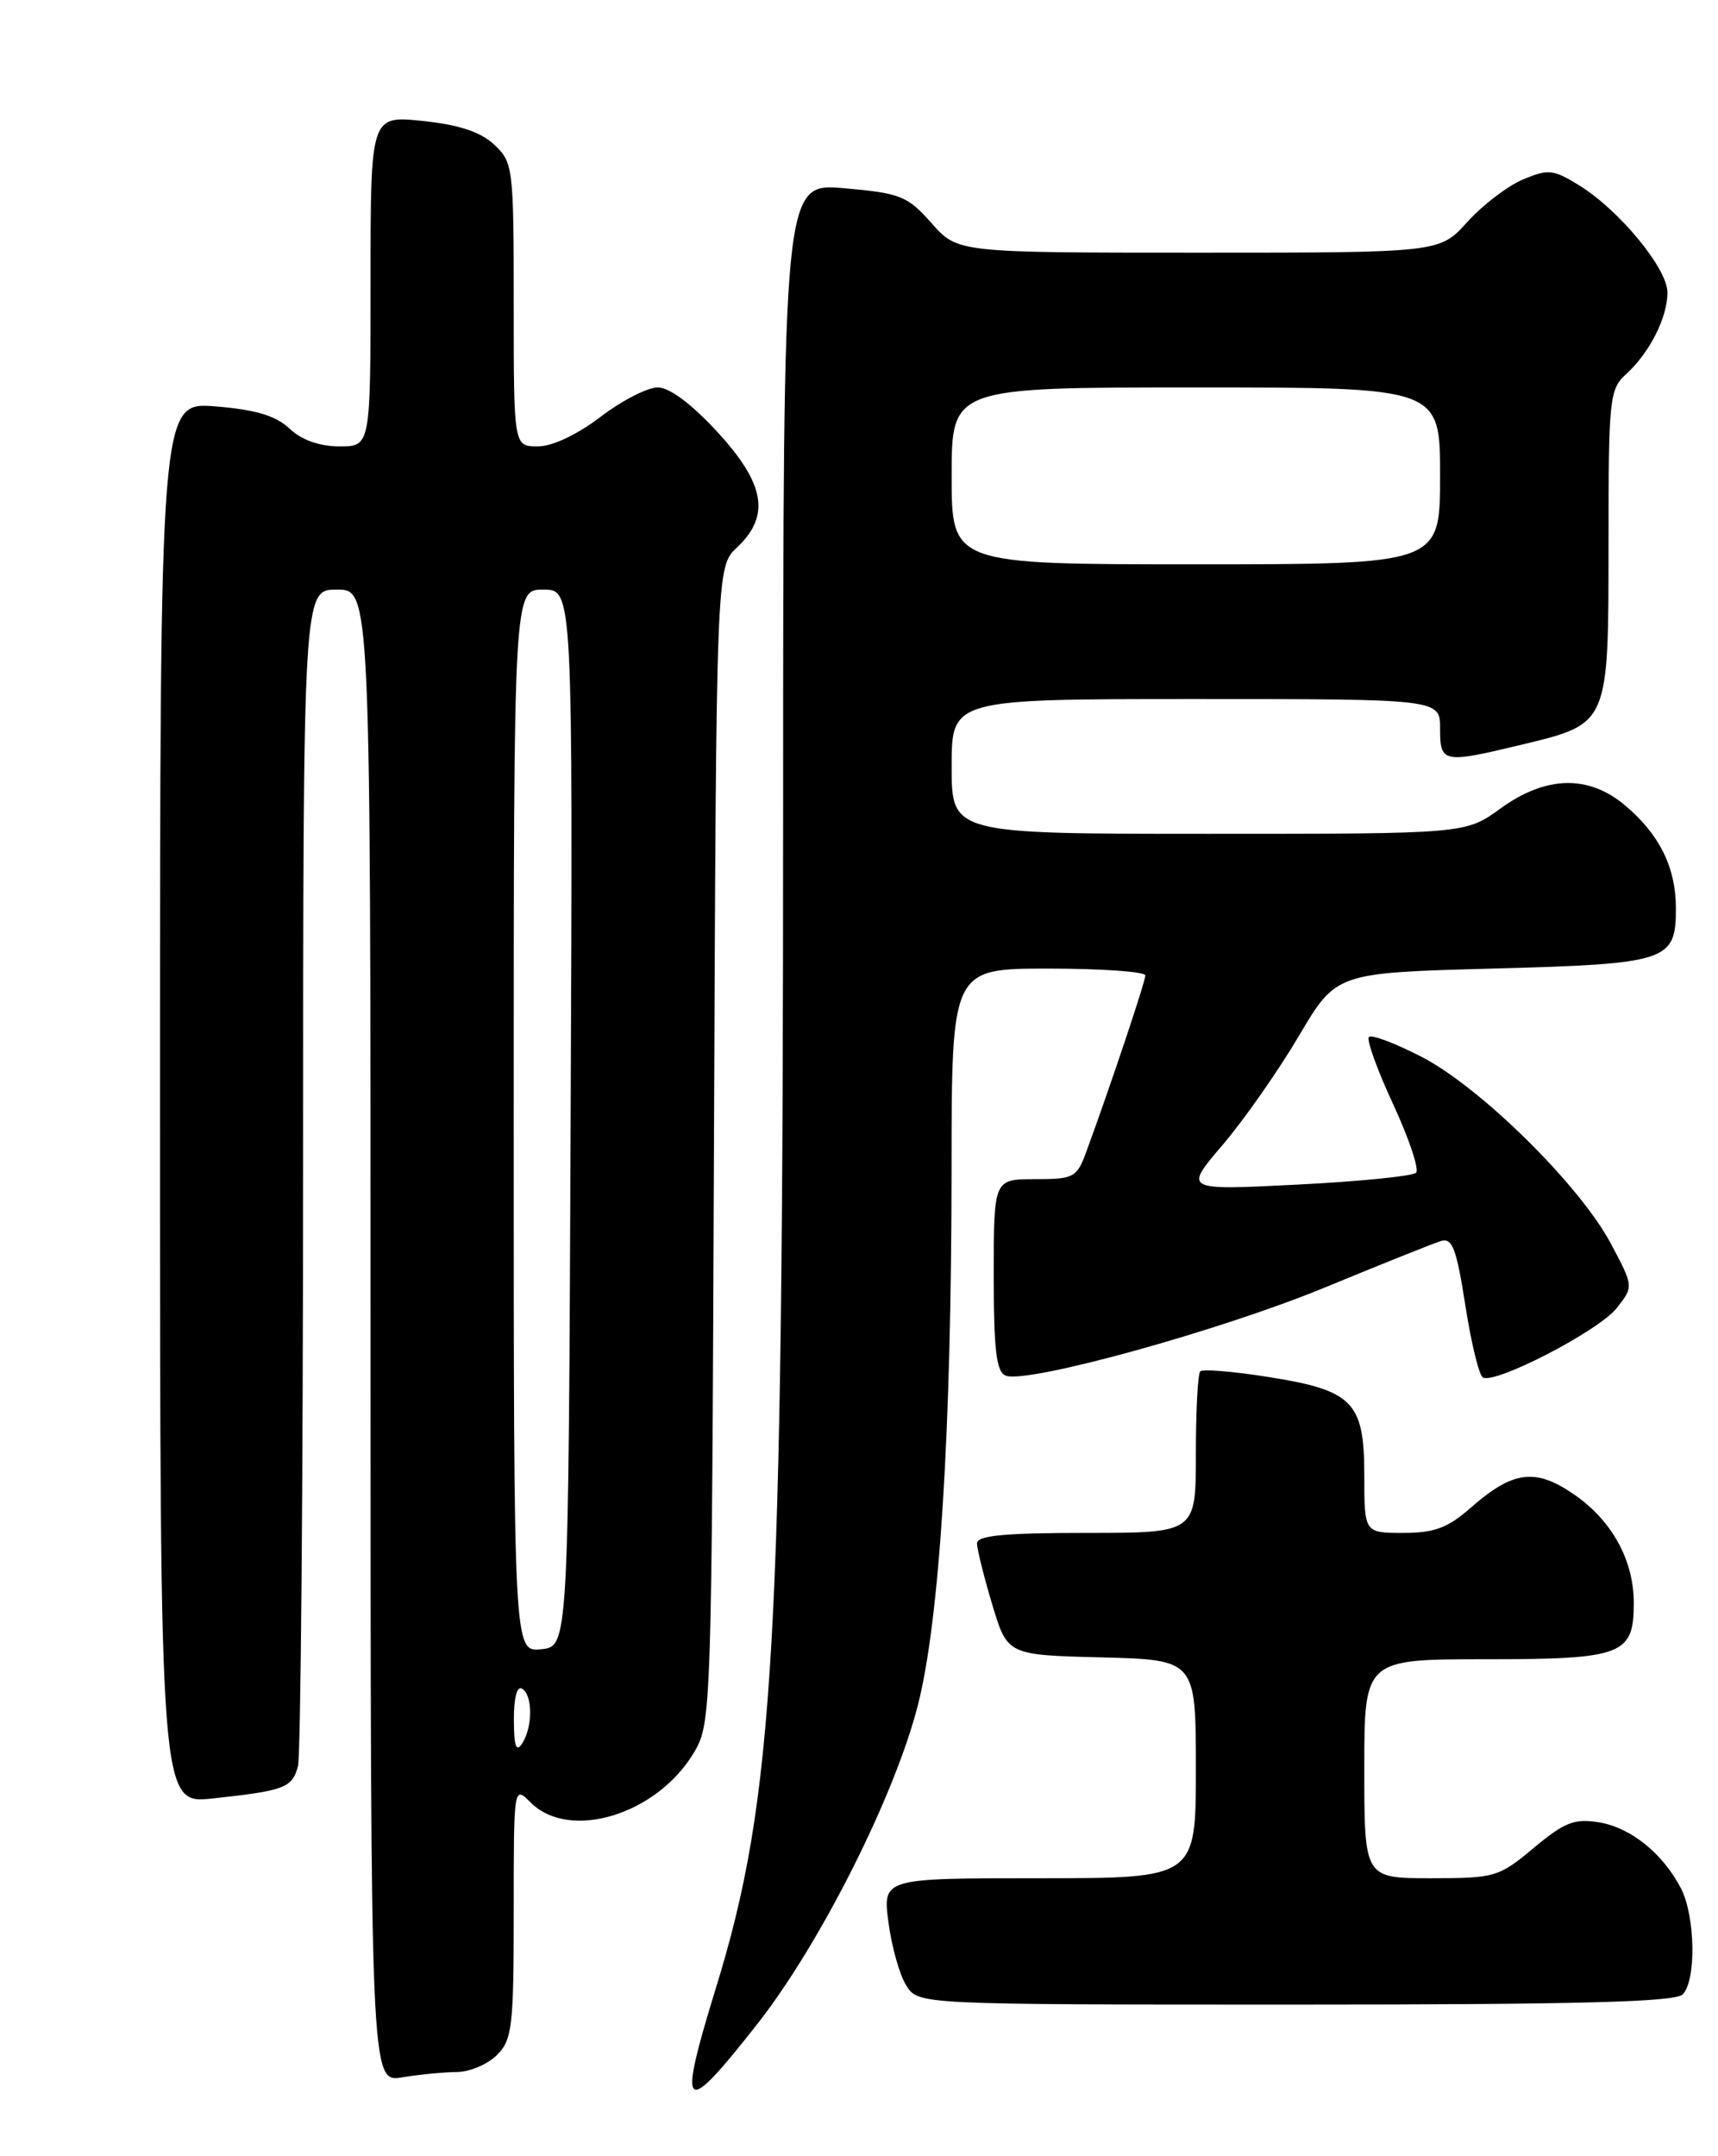 <?xml version="1.0" encoding="UTF-8" standalone="no"?>
<!DOCTYPE svg PUBLIC "-//W3C//DTD SVG 1.1//EN" "http://www.w3.org/Graphics/SVG/1.1/DTD/svg11.dtd" >
<svg xmlns="http://www.w3.org/2000/svg" xmlns:xlink="http://www.w3.org/1999/xlink" version="1.1" viewBox="0 0 204 256">
 <g >
 <path fill="currentColor"
d=" M 89.97 240.25 C 97.41 230.76 106.23 213.25 108.98 202.50 C 111.57 192.39 112.98 170.05 112.99 138.75 C 113.00 115.00 113.00 115.00 124.50 115.00 C 130.82 115.00 136.00 115.37 136.00 115.81 C 136.00 116.55 131.89 128.84 128.99 136.75 C 127.87 139.81 127.52 140.00 122.90 140.00 C 118.00 140.00 118.00 140.00 118.00 151.39 C 118.00 160.32 118.31 162.90 119.42 163.33 C 121.99 164.32 144.95 157.97 157.35 152.85 C 164.03 150.09 170.23 147.61 171.12 147.34 C 172.45 146.93 172.95 148.26 173.99 154.94 C 174.68 159.39 175.62 163.26 176.07 163.54 C 177.48 164.41 189.85 158.01 191.97 155.31 C 193.99 152.75 193.99 152.75 191.26 147.62 C 187.57 140.70 175.80 129.09 168.81 125.48 C 165.68 123.87 162.86 122.80 162.55 123.12 C 162.24 123.43 163.53 127.02 165.42 131.09 C 167.31 135.17 168.54 138.83 168.15 139.24 C 167.75 139.64 161.38 140.28 154.00 140.65 C 140.56 141.33 140.56 141.33 145.19 135.92 C 147.73 132.94 151.80 127.12 154.23 123.00 C 158.66 115.50 158.66 115.50 177.18 115.00 C 198.09 114.44 199.00 114.13 199.00 107.83 C 199.00 103.00 197.05 99.06 192.96 95.62 C 188.61 91.96 183.55 92.09 178.16 96.00 C 174.02 99.00 174.02 99.00 143.51 99.00 C 113.00 99.00 113.00 99.00 113.00 91.00 C 113.00 83.00 113.00 83.00 142.00 83.00 C 171.00 83.00 171.00 83.00 171.00 86.50 C 171.00 90.61 171.32 90.67 180.79 88.39 C 191.05 85.91 191.00 86.04 191.00 64.54 C 191.00 47.28 191.11 46.21 193.10 44.41 C 195.86 41.91 198.00 37.69 198.00 34.73 C 198.00 31.89 192.30 24.97 187.55 22.03 C 184.43 20.10 183.84 20.04 180.82 21.32 C 178.99 22.10 176.03 24.36 174.23 26.36 C 170.95 30.00 170.95 30.00 142.33 30.00 C 113.71 30.00 113.71 30.00 110.61 26.49 C 107.75 23.26 106.93 22.94 100.25 22.35 C 93.00 21.71 93.00 21.71 92.99 96.11 C 92.98 195.77 91.97 213.47 84.97 236.16 C 80.40 251.02 81.09 251.58 89.97 240.25 Z  M 54.25 246.01 C 55.76 246.00 57.90 245.10 59.00 244.00 C 60.82 242.18 61.00 240.67 61.00 227.00 C 61.00 212.00 61.00 212.00 63.00 214.00 C 67.65 218.65 78.08 215.43 82.45 208.00 C 84.46 204.57 84.51 203.04 84.78 135.90 C 85.05 67.30 85.05 67.30 87.53 64.98 C 91.50 61.24 90.85 57.43 85.15 51.25 C 82.11 47.95 79.49 46.00 78.10 46.00 C 76.88 46.00 73.82 47.57 71.30 49.50 C 68.53 51.61 65.58 53.00 63.86 53.00 C 61.00 53.00 61.00 53.00 61.00 36.17 C 61.00 19.89 60.93 19.28 58.69 17.18 C 57.07 15.66 54.53 14.82 50.19 14.36 C 44.00 13.72 44.00 13.72 44.00 33.36 C 44.00 53.00 44.00 53.00 40.31 53.00 C 37.94 53.00 35.83 52.25 34.38 50.89 C 32.74 49.35 30.37 48.64 25.57 48.25 C 19.00 47.73 19.00 47.73 19.00 130.96 C 19.00 214.20 19.00 214.20 25.25 213.53 C 33.78 212.61 34.69 212.27 35.38 209.72 C 35.71 208.50 35.98 176.56 35.99 138.75 C 36.00 70.00 36.00 70.00 40.00 70.00 C 44.00 70.00 44.00 70.00 44.00 158.63 C 44.00 247.26 44.00 247.26 47.75 246.64 C 49.81 246.30 52.74 246.02 54.25 246.01 Z  M 199.80 236.80 C 201.44 235.16 201.31 227.50 199.60 224.20 C 197.43 220.03 193.63 216.98 189.85 216.36 C 186.95 215.89 185.76 216.36 182.12 219.40 C 177.97 222.87 177.52 223.00 169.91 223.00 C 162.00 223.00 162.00 223.00 162.00 210.00 C 162.00 197.00 162.00 197.00 176.43 197.00 C 192.67 197.00 194.00 196.49 194.00 190.33 C 194.00 185.26 191.43 180.57 186.96 177.47 C 182.33 174.26 179.67 174.60 174.64 179.01 C 171.91 181.41 170.32 182.00 166.62 182.00 C 162.00 182.00 162.00 182.00 162.00 175.15 C 162.00 166.42 160.66 165.06 150.49 163.47 C 146.39 162.82 142.80 162.53 142.52 162.82 C 142.23 163.10 142.00 167.53 142.00 172.67 C 142.00 182.00 142.00 182.00 129.00 182.00 C 119.26 182.00 116.00 182.31 116.01 183.25 C 116.02 183.94 116.83 187.20 117.82 190.50 C 119.62 196.50 119.62 196.50 130.81 196.78 C 142.00 197.07 142.00 197.07 142.00 210.03 C 142.00 223.00 142.00 223.00 123.41 223.00 C 104.81 223.00 104.81 223.00 105.50 228.25 C 105.88 231.14 106.83 234.51 107.62 235.75 C 109.05 238.00 109.05 238.00 153.82 238.00 C 187.32 238.00 198.90 237.70 199.80 236.80 Z  M 113.00 56.50 C 113.00 46.00 113.00 46.00 142.00 46.00 C 171.00 46.00 171.00 46.00 171.00 56.50 C 171.00 67.00 171.00 67.00 142.00 67.00 C 113.00 67.00 113.00 67.00 113.00 56.50 Z  M 61.02 204.19 C 61.01 201.57 61.39 200.12 62.00 200.50 C 63.27 201.28 63.27 205.04 62.00 207.00 C 61.29 208.10 61.03 207.34 61.02 204.19 Z  M 61.00 133.06 C 61.00 70.00 61.00 70.00 64.51 70.00 C 68.02 70.00 68.02 70.00 67.76 132.75 C 67.50 195.50 67.50 195.50 64.25 195.81 C 61.00 196.13 61.00 196.13 61.00 133.06 Z "/>
</g>
</svg>